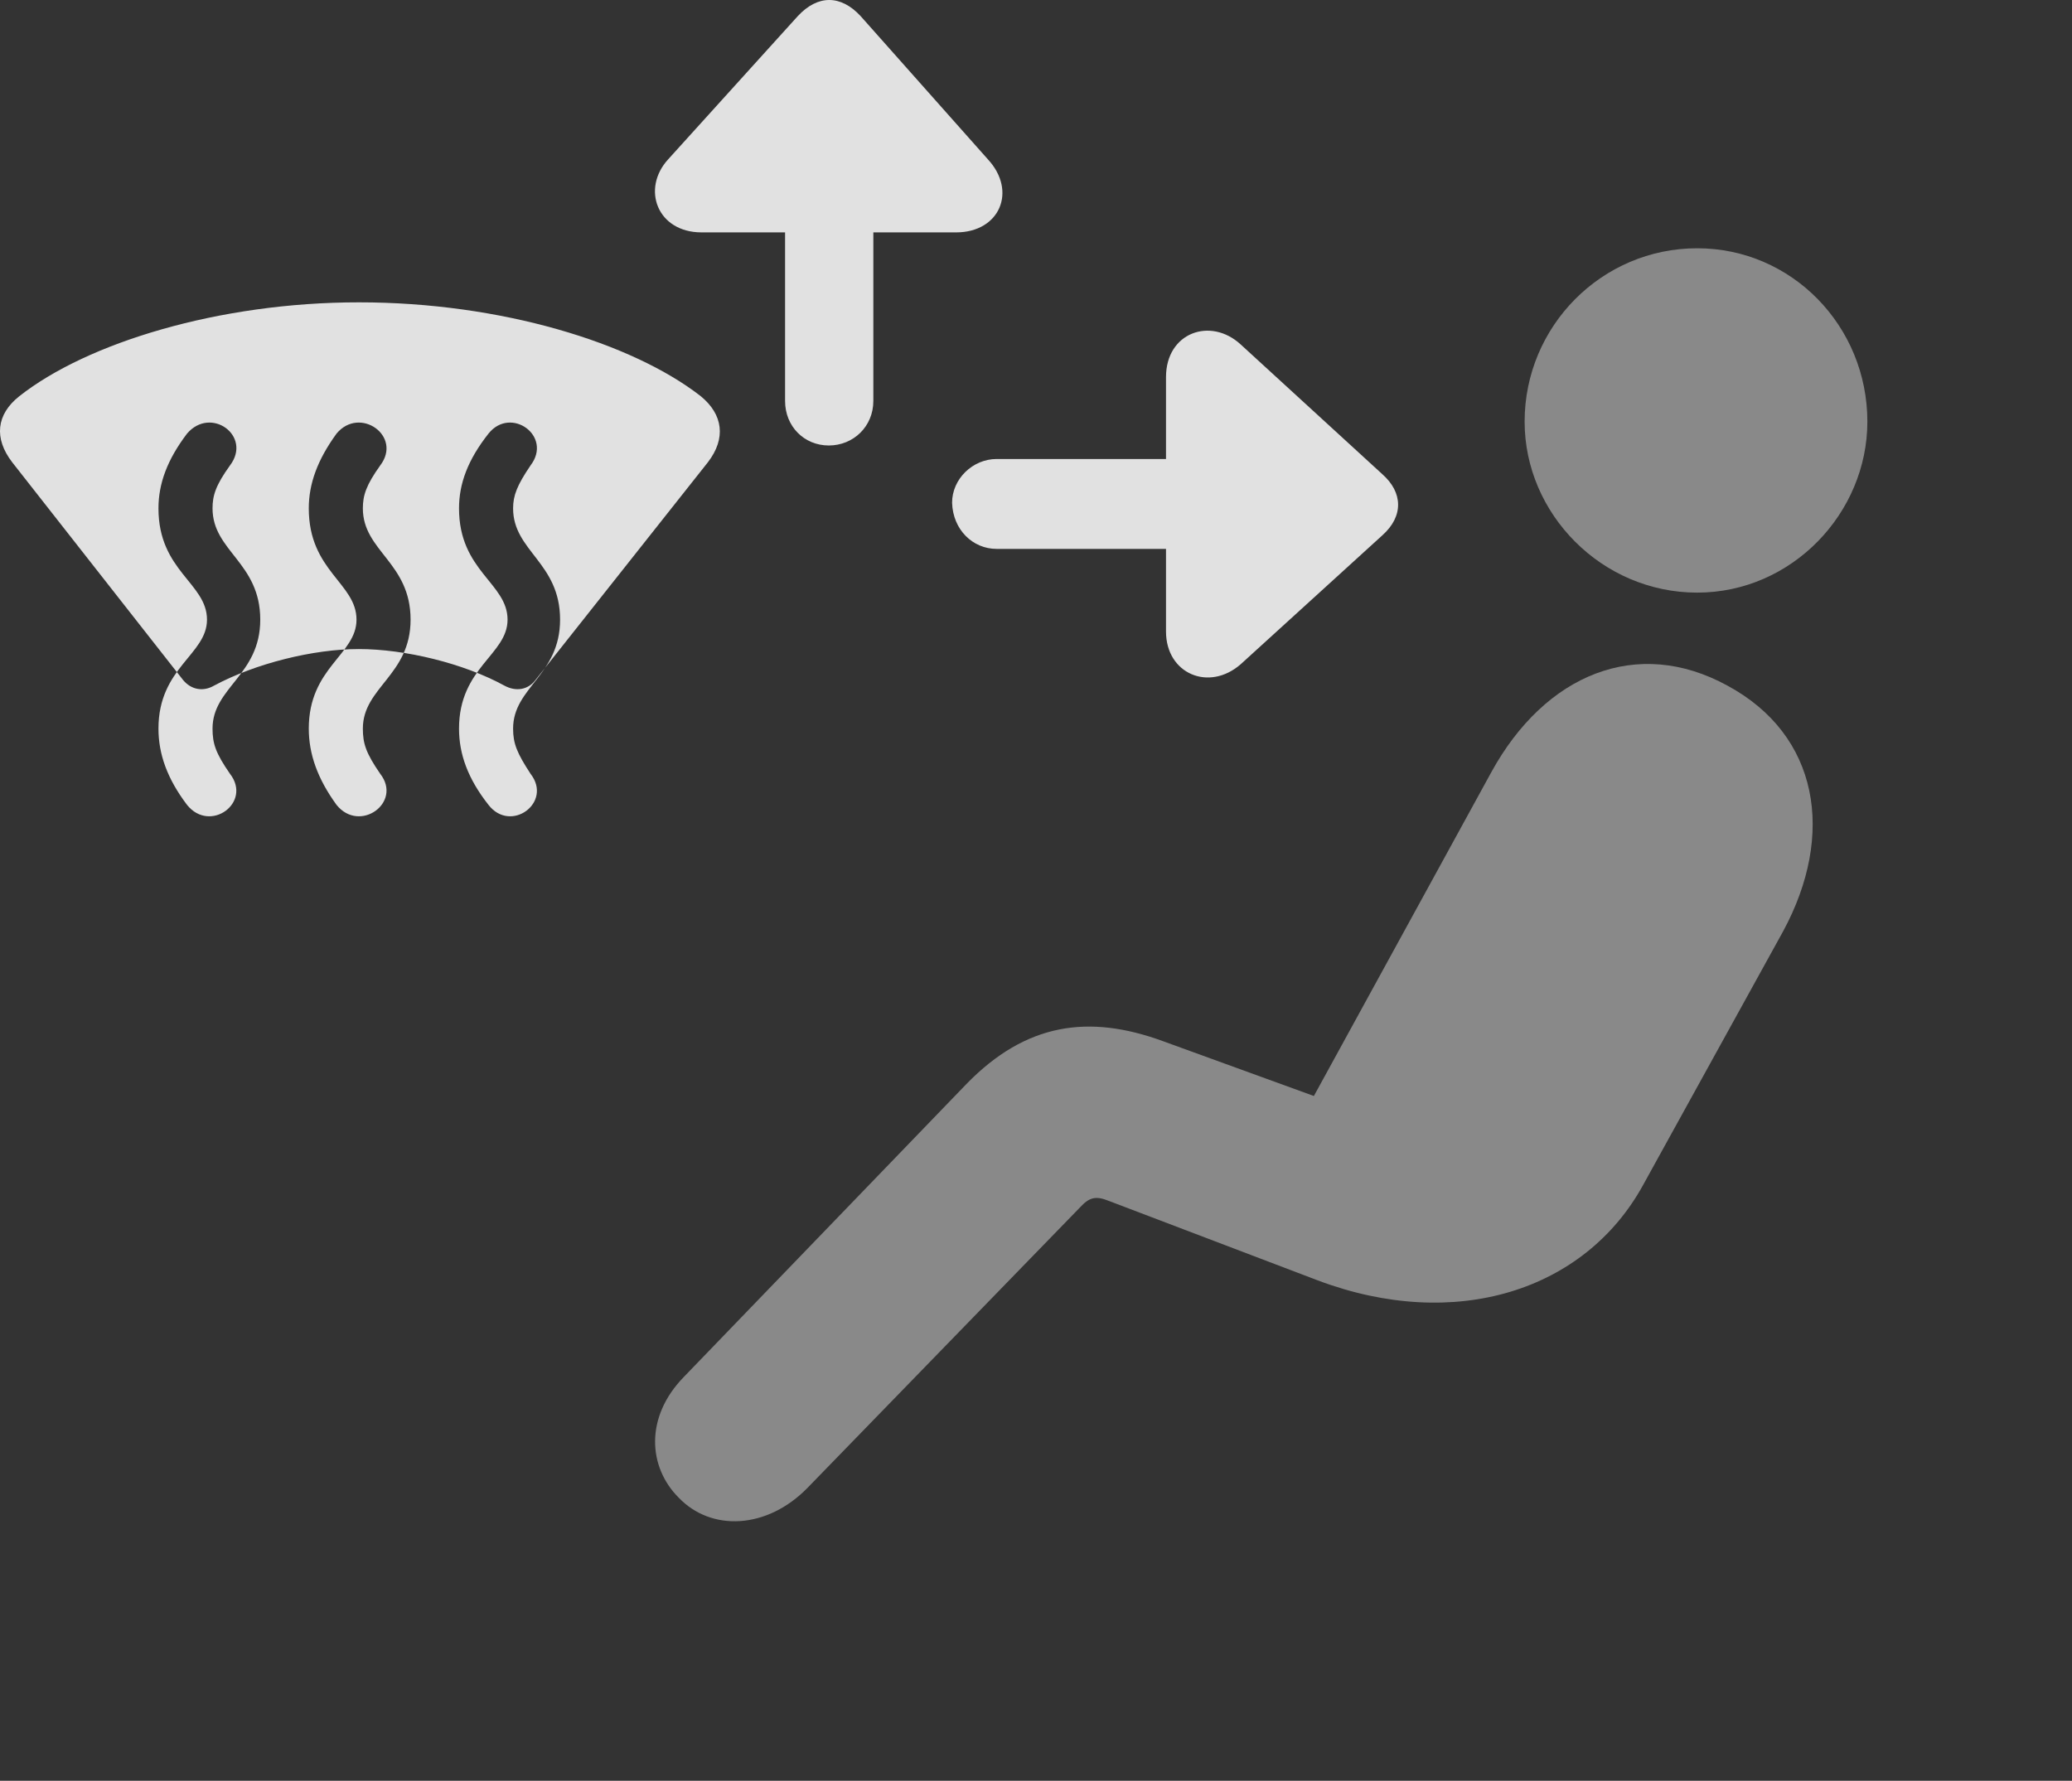 <?xml version="1.0" encoding="UTF-8"?>
<!--Generator: Apple Native CoreSVG 341-->
<!DOCTYPE svg
PUBLIC "-//W3C//DTD SVG 1.1//EN"
       "http://www.w3.org/Graphics/SVG/1.1/DTD/svg11.dtd">
<svg version="1.1" xmlns="http://www.w3.org/2000/svg" xmlns:xlink="http://www.w3.org/1999/xlink" viewBox="0 0 25.445 21.87">
 <rect x="0" y="0" width="25.445" height="21.87" fill="#333333" stroke="none"/>
 <g>
  <rect height="21.87" opacity="0" width="25.445" x="0" y="0"/>
  <path d="M20.842 7.278C22.005 7.278 22.932 6.301 22.932 5.178C22.932 4.006 22.005 3.049 20.842 3.049C19.671 3.049 18.723 4.006 18.723 5.178C18.723 6.311 19.671 7.278 20.842 7.278ZM8.333 18.391C8.733 18.811 9.417 18.782 9.915 18.274L13.264 14.827C13.372 14.71 13.45 14.68 13.616 14.748L16.184 15.725C17.874 16.36 19.465 15.852 20.178 14.553L21.897 11.438C22.542 10.247 22.337 9.026 21.213 8.42C20.11 7.815 18.977 8.274 18.313 9.485L16.135 13.46L14.28 12.786C13.372 12.454 12.6 12.561 11.868 13.313L8.401 16.907C7.913 17.405 7.962 18.02 8.333 18.391Z" fill="white" fill-opacity="0.425"/>
  <path d="M0.149 5.676L2.249 8.352C2.346 8.469 2.493 8.499 2.629 8.42C3.137 8.147 3.85 7.971 4.407 7.971C4.973 7.971 5.696 8.147 6.194 8.42C6.34 8.499 6.487 8.469 6.575 8.352L8.694 5.676C8.919 5.383 8.879 5.09 8.606 4.866C7.766 4.211 6.155 3.713 4.407 3.713C2.688 3.713 1.067 4.211 0.237 4.866C-0.046 5.09-0.076 5.383 0.149 5.676ZM2.297 9.885C2.053 9.563 1.946 9.26 1.946 8.948C1.946 8.196 2.542 8.04 2.542 7.61C2.542 7.161 1.946 7.014 1.946 6.243C1.946 5.94 2.053 5.647 2.297 5.325C2.59 4.983 3.098 5.354 2.825 5.715C2.649 5.959 2.61 6.086 2.61 6.243C2.61 6.77 3.196 6.907 3.196 7.61C3.196 8.293 2.61 8.44 2.61 8.948C2.61 9.133 2.649 9.25 2.825 9.504C3.098 9.856 2.581 10.237 2.297 9.885ZM4.133 9.885C3.899 9.563 3.792 9.26 3.792 8.948C3.792 8.196 4.378 8.04 4.378 7.61C4.378 7.161 3.792 7.014 3.792 6.243C3.792 5.94 3.899 5.647 4.133 5.325C4.417 4.983 4.944 5.354 4.67 5.715C4.495 5.959 4.456 6.086 4.456 6.243C4.456 6.77 5.042 6.907 5.042 7.61C5.042 8.293 4.456 8.44 4.456 8.948C4.456 9.133 4.495 9.25 4.67 9.504C4.944 9.856 4.417 10.237 4.133 9.885ZM5.999 9.885C5.745 9.563 5.637 9.26 5.637 8.948C5.637 8.196 6.233 8.04 6.233 7.61C6.233 7.161 5.637 7.014 5.637 6.243C5.637 5.94 5.745 5.647 5.999 5.325C6.272 4.983 6.79 5.354 6.516 5.715C6.35 5.959 6.301 6.086 6.301 6.243C6.301 6.77 6.878 6.907 6.878 7.61C6.878 8.293 6.301 8.44 6.301 8.948C6.301 9.133 6.35 9.25 6.516 9.504C6.79 9.856 6.272 10.237 5.999 9.885ZM10.725 4.924L10.725 1.35C10.725 1.038 10.481 0.803 10.178 0.803C9.876 0.803 9.641 1.038 9.641 1.35L9.641 4.924C9.641 5.237 9.876 5.471 10.178 5.471C10.481 5.471 10.725 5.237 10.725 4.924ZM8.616 2.854L11.741 2.854C12.278 2.854 12.493 2.346 12.131 1.956L10.569 0.198C10.325-0.066 10.042-0.066 9.797 0.198L8.206 1.956C7.874 2.317 8.069 2.854 8.616 2.854ZM12.239 6.741L15.823 6.741C16.126 6.741 16.37 6.506 16.37 6.174C16.37 5.881 16.126 5.637 15.823 5.637L12.239 5.637C11.946 5.637 11.692 5.881 11.692 6.174C11.702 6.506 11.946 6.741 12.239 6.741ZM14.319 4.631L14.319 7.756C14.319 8.274 14.846 8.499 15.237 8.157L16.975 6.575C17.239 6.34 17.229 6.047 16.975 5.823L15.237 4.231C14.866 3.889 14.319 4.084 14.319 4.631Z" fill="white" fill-opacity="0.85"/>
 </g>
</svg>
